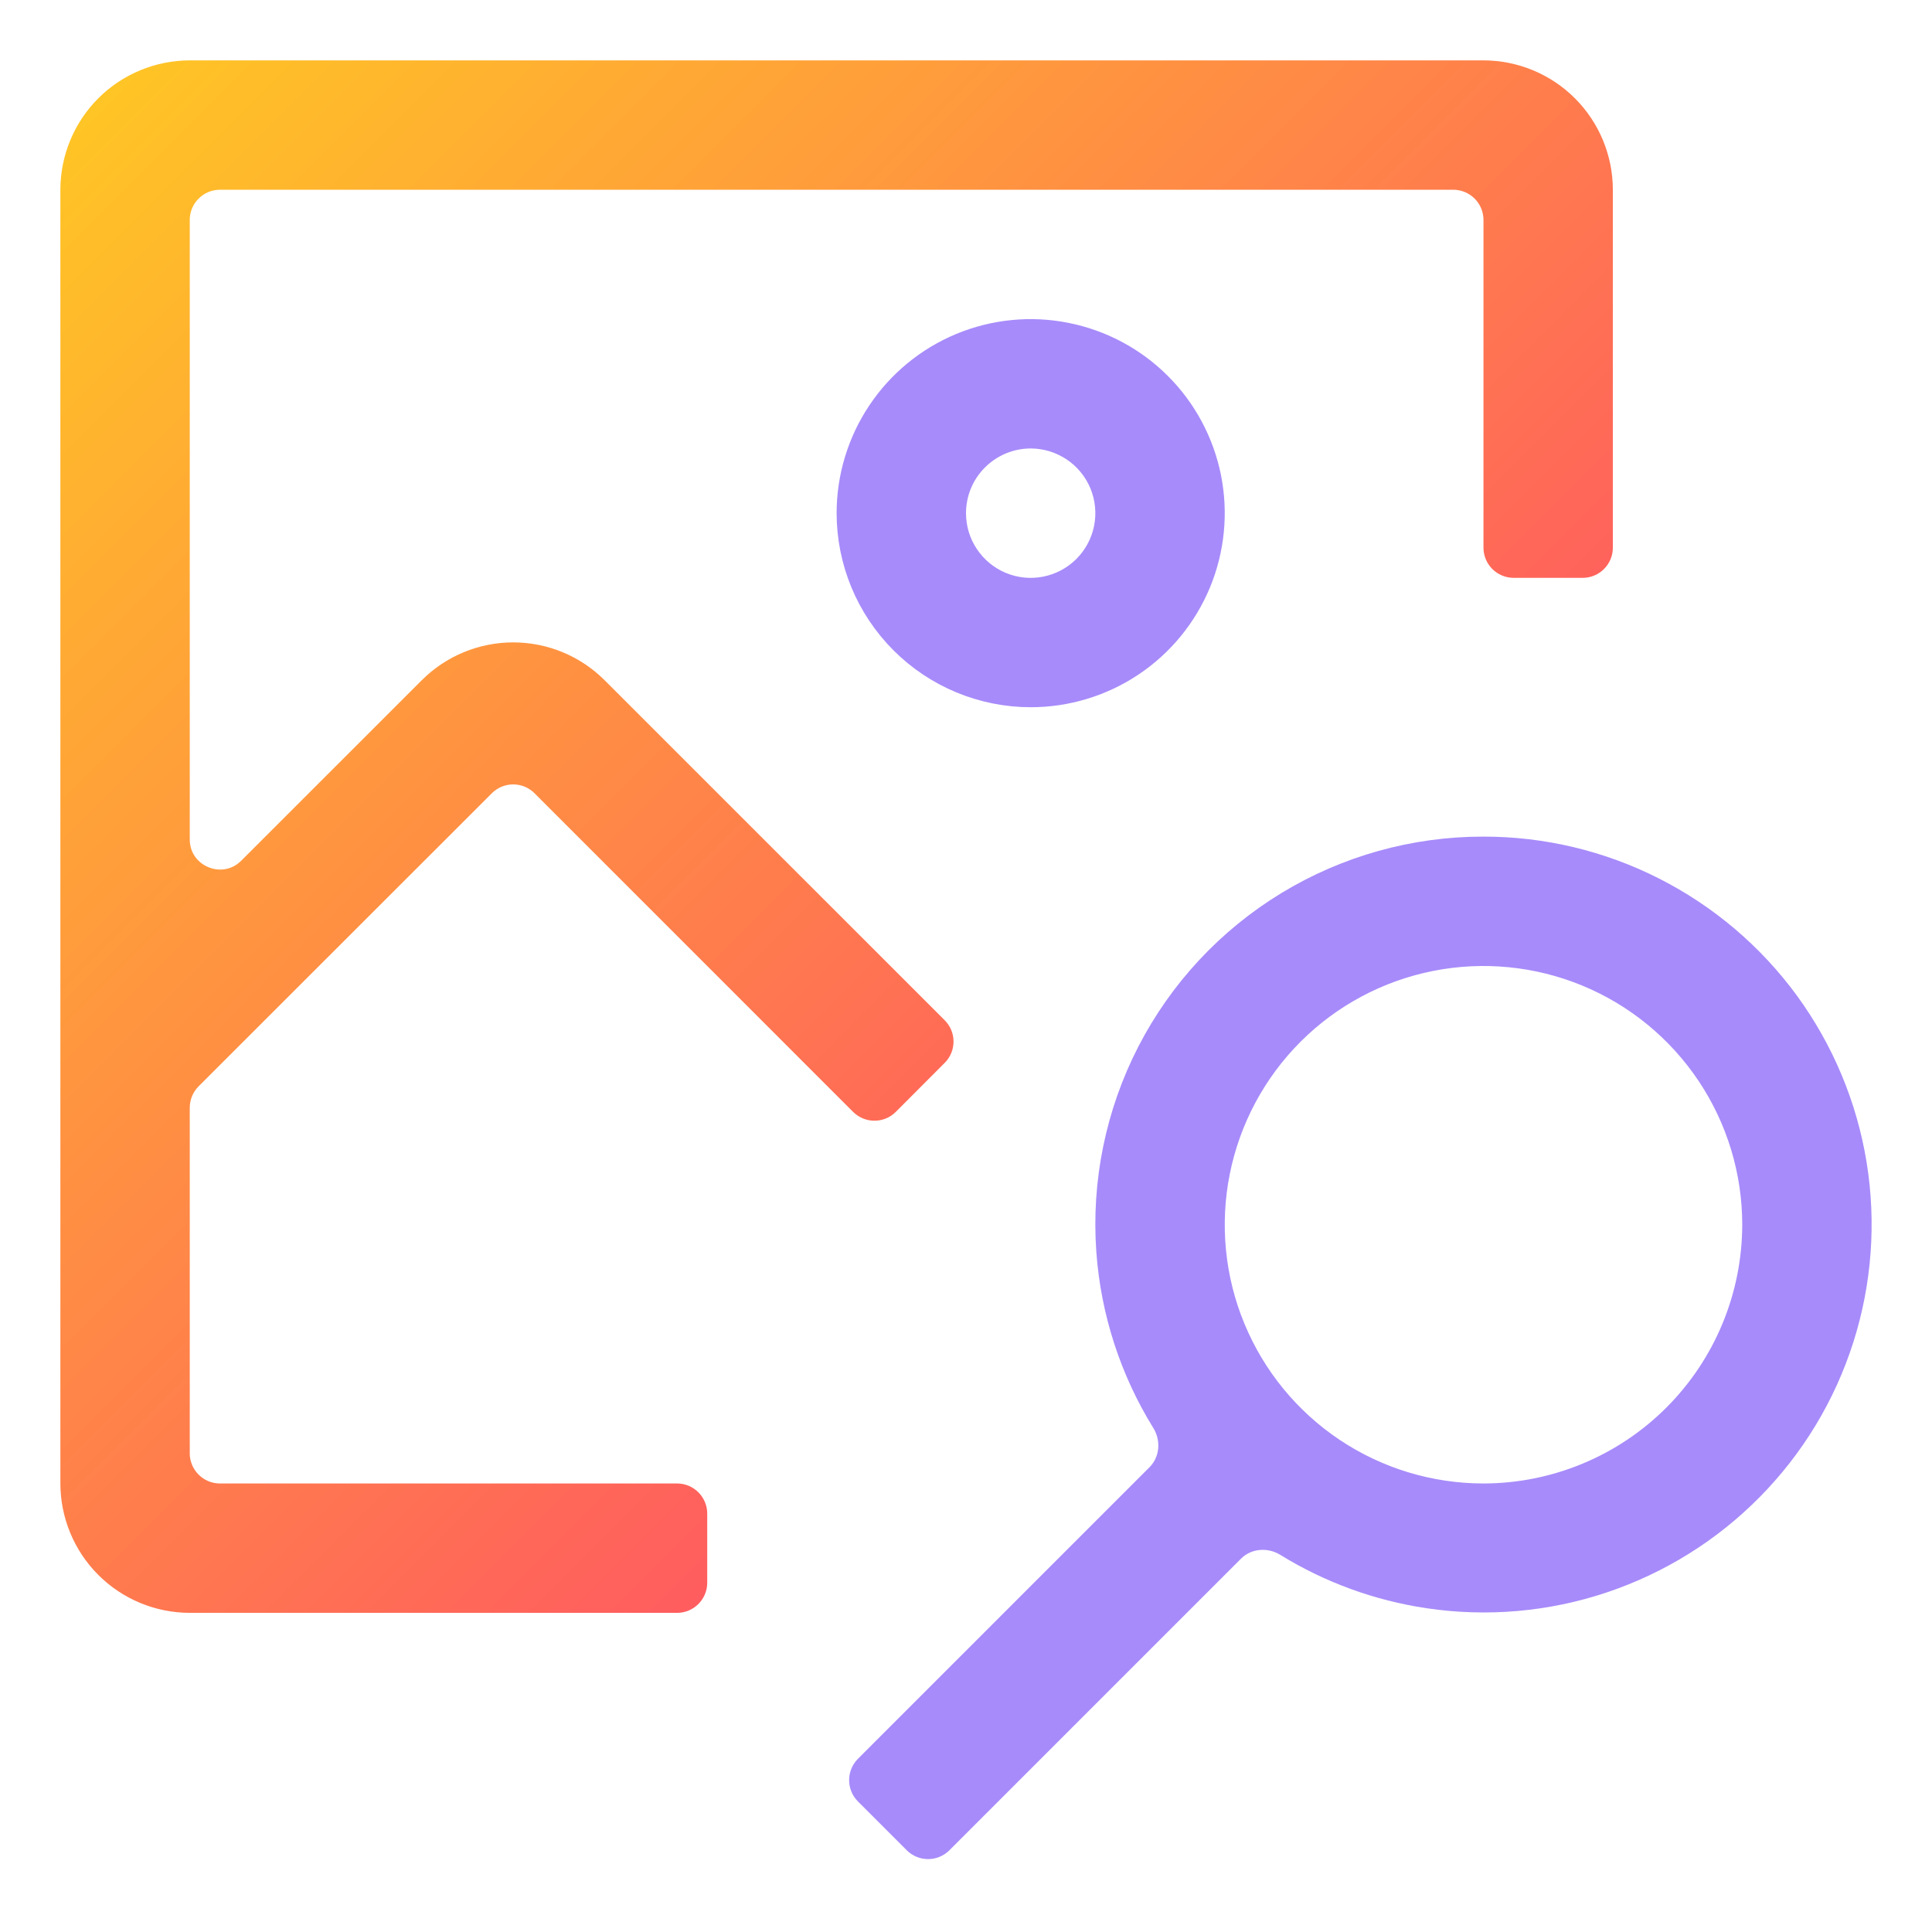 <svg width="32" height="32" viewBox="0 0 32 32" fill="none" xmlns="http://www.w3.org/2000/svg">
<path d="M24.571 14.107L24.571 14.107C25.543 14.106 26.502 14.335 27.368 14.775C28.235 15.215 28.986 15.853 29.56 16.637C30.133 17.422 30.514 18.331 30.67 19.29C30.826 20.25 30.753 21.232 30.458 22.158C30.163 23.084 29.653 23.928 28.97 24.619C28.288 25.311 27.451 25.832 26.529 26.14C25.608 26.448 24.626 26.533 23.665 26.39C22.837 26.267 22.045 25.977 21.336 25.54C21.038 25.356 20.638 25.38 20.377 25.641L15.549 30.469C15.451 30.567 15.293 30.567 15.195 30.469L14.387 29.661C14.29 29.564 14.29 29.405 14.387 29.308L19.215 24.48C19.476 24.219 19.5 23.818 19.315 23.52C18.792 22.675 18.48 21.714 18.408 20.718C18.327 19.587 18.559 18.455 19.078 17.447C19.598 16.439 20.386 15.594 21.355 15.005C22.324 14.416 23.437 14.105 24.571 14.107ZM29.107 20.286V20.285C29.107 19.388 28.841 18.511 28.342 17.765C27.844 17.02 27.136 16.438 26.307 16.095C25.478 15.752 24.566 15.662 23.686 15.837C22.806 16.012 21.998 16.444 21.364 17.078C20.73 17.713 20.298 18.521 20.123 19.401C19.948 20.28 20.037 21.192 20.381 22.021C20.724 22.85 21.305 23.558 22.051 24.057C22.797 24.555 23.674 24.821 24.571 24.821H24.571C25.774 24.82 26.927 24.341 27.777 23.491C28.627 22.641 29.105 21.488 29.107 20.286Z" fill="url(#paint0_linear)" stroke="url(#paint1_linear)" stroke-width="0.5"/>
<path d="M18.718 10.965C18.231 11.29 17.658 11.464 17.071 11.464C16.285 11.463 15.532 11.151 14.976 10.595C14.42 10.039 14.108 9.286 14.107 8.5C14.107 7.914 14.281 7.34 14.607 6.853C14.932 6.366 15.395 5.986 15.937 5.761C16.479 5.537 17.075 5.478 17.649 5.593C18.224 5.707 18.753 5.989 19.167 6.404C19.582 6.818 19.864 7.347 19.979 7.922C20.093 8.497 20.034 9.093 19.81 9.634C19.585 10.176 19.206 10.639 18.718 10.965ZM17.805 7.401C17.588 7.256 17.332 7.178 17.071 7.178C16.721 7.178 16.385 7.318 16.137 7.566C15.889 7.813 15.75 8.149 15.75 8.5C15.75 8.761 15.827 9.017 15.973 9.234C16.118 9.451 16.324 9.621 16.566 9.721C16.807 9.821 17.073 9.847 17.329 9.796C17.585 9.745 17.821 9.619 18.006 9.434C18.19 9.249 18.316 9.014 18.367 8.758C18.418 8.501 18.392 8.236 18.292 7.994C18.192 7.753 18.023 7.546 17.805 7.401Z" fill="url(#paint2_linear)" stroke="url(#paint3_linear)" stroke-width="0.5"/>
<path d="M3.643 24.821H11.214C11.352 24.821 11.464 24.933 11.464 25.071V26.214C11.464 26.352 11.352 26.464 11.214 26.464H3.143C2.641 26.463 2.16 26.264 1.805 25.909C1.45 25.554 1.251 25.073 1.25 24.571V3.143C1.251 2.641 1.45 2.16 1.805 1.805C2.16 1.45 2.641 1.251 3.143 1.25H24.571C25.073 1.251 25.554 1.45 25.909 1.805C26.264 2.16 26.463 2.641 26.464 3.143V9.071C26.464 9.209 26.352 9.321 26.214 9.321H25.071C24.933 9.321 24.821 9.209 24.821 9.071V3.643C24.821 3.229 24.485 2.893 24.071 2.893H3.643C3.229 2.893 2.893 3.229 2.893 3.643V13.902C2.893 14.57 3.701 14.904 4.173 14.432L7.162 11.444C7.517 11.089 7.998 10.89 8.5 10.89C9.002 10.89 9.483 11.089 9.838 11.444C9.838 11.444 9.838 11.444 9.838 11.444L15.47 17.075C15.568 17.172 15.568 17.331 15.47 17.428L14.661 18.239C14.564 18.337 14.405 18.337 14.307 18.24L9.03 12.962C8.737 12.669 8.263 12.669 7.97 12.962L3.113 17.816C2.972 17.957 2.893 18.148 2.893 18.347V24.071C2.893 24.485 3.229 24.821 3.643 24.821Z" fill="url(#paint4_linear)" stroke="url(#paint5_linear)" stroke-width="0.5"/>
<defs>
<linearGradient id="paint0_linear" x1="13.859" y1="22.174" x2="31.003" y2="22.174" gradientUnits="userSpaceOnUse">
<stop stop-color="#a78bfa"/>
<stop offset="1" stop-color="#a78bfa"/>
</linearGradient>
<linearGradient id="paint1_linear" x1="13.859" y1="22.174" x2="31.003" y2="22.174" gradientUnits="userSpaceOnUse">
<stop stop-color="#a78bfa"/>
<stop offset="1" stop-color="#a78bfa"/>
</linearGradient>
<linearGradient id="paint2_linear" x1="13.858" y1="8.405" x2="20.287" y2="8.405" gradientUnits="userSpaceOnUse">
<stop stop-color="#a78bfa"/>
<stop offset="1" stop-color="#a78bfa"/>
</linearGradient>
<linearGradient id="paint3_linear" x1="13.858" y1="8.405" x2="20.287" y2="8.405" gradientUnits="userSpaceOnUse">
<stop stop-color="#a78bfa"/>
<stop offset="1" stop-color="#a78bfa"/>
</linearGradient>
<linearGradient id="paint4_linear" x1="1" y1="1" x2="26.714" y2="26.714" gradientUnits="userSpaceOnUse">
<stop stop-color="#FFC823"/>
<stop offset="1" stop-color="#FF2F78"/>
</linearGradient>
<linearGradient id="paint5_linear" x1="1" y1="1" x2="26.714" y2="26.714" gradientUnits="userSpaceOnUse">
<stop stop-color="#FFC823"/>
<stop offset="1" stop-color="#FF2F78"/>
</linearGradient>
</defs>
</svg>
